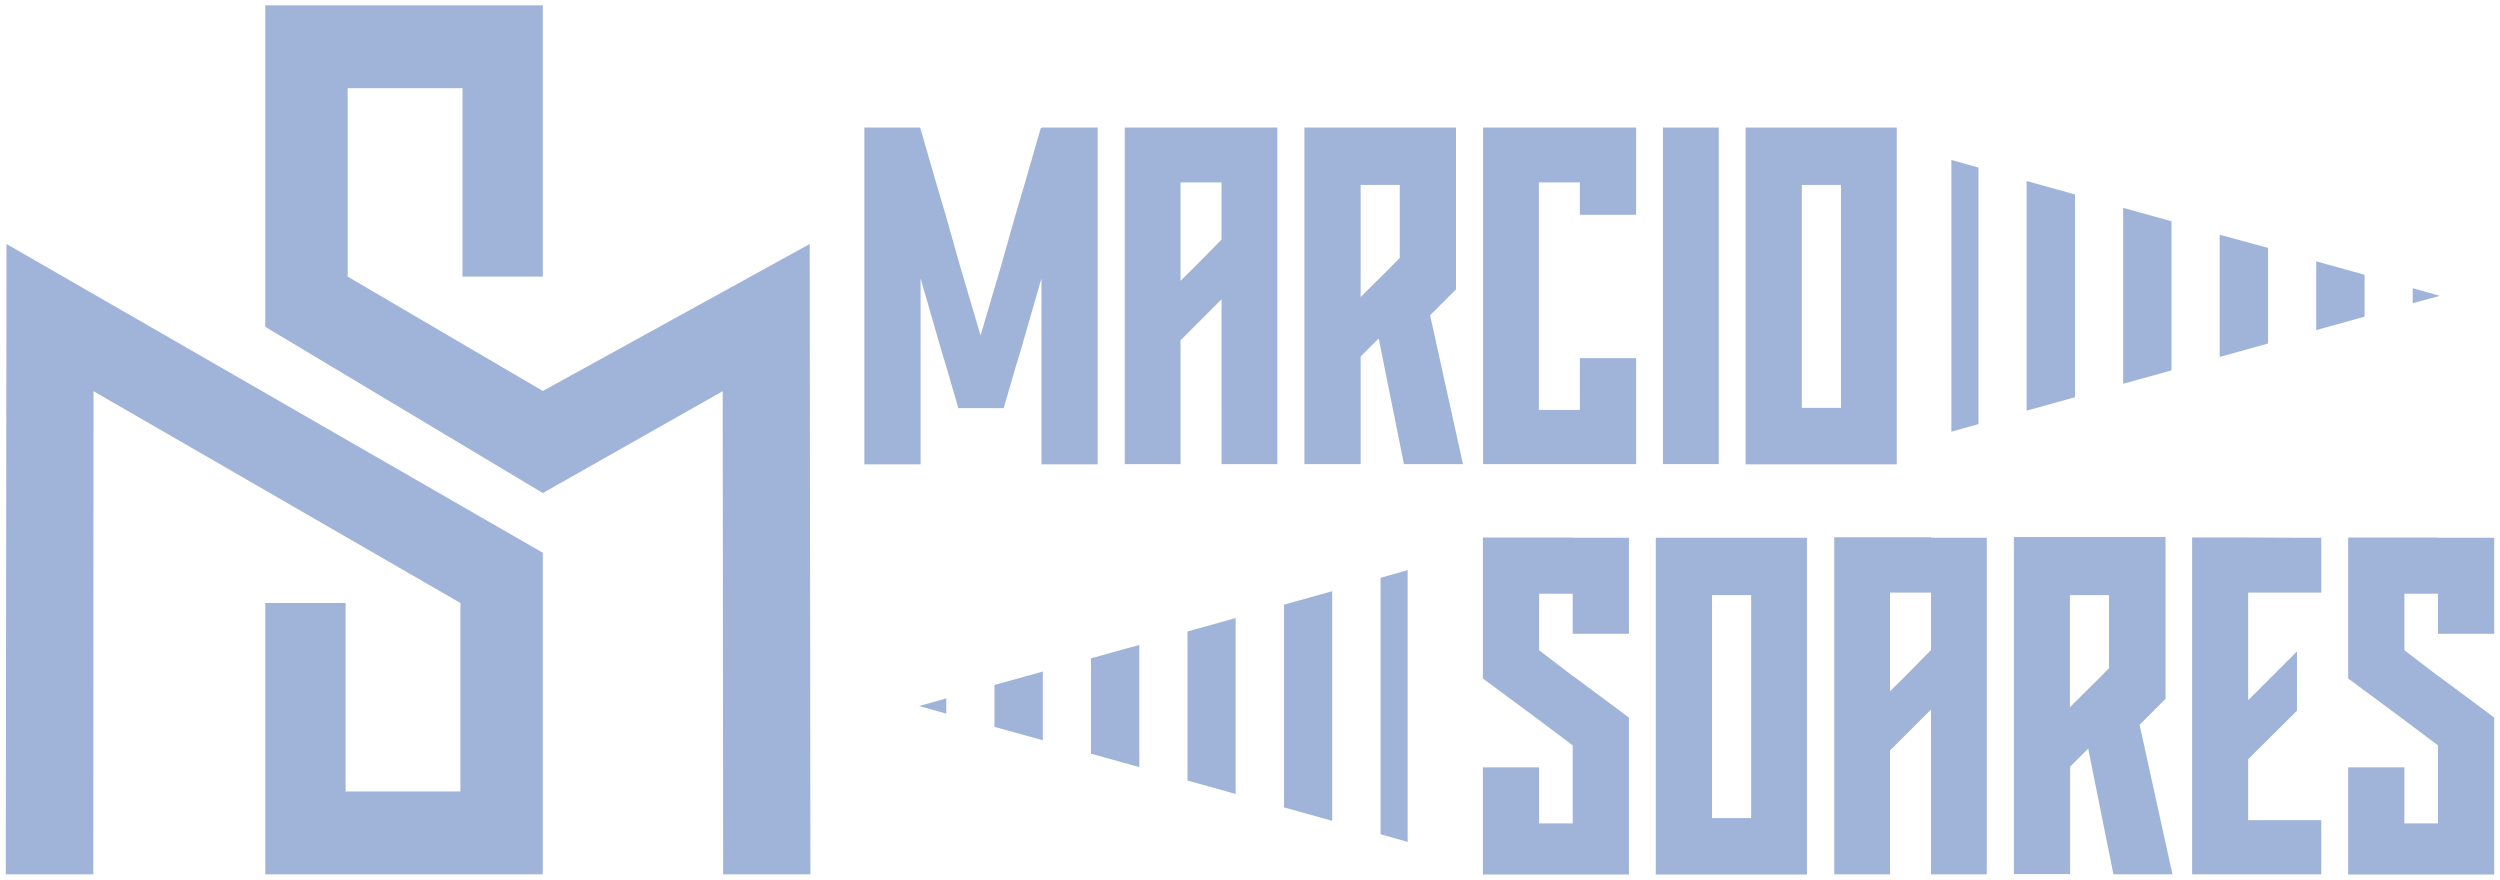 <?xml version="1.0" encoding="utf-8"?>
<!-- Generator: Adobe Illustrator 25.2.1, SVG Export Plug-In . SVG Version: 6.00 Build 0)  -->
<svg version="1.1" id="Camada_1" xmlns="http://www.w3.org/2000/svg" xmlns:xlink="http://www.w3.org/1999/xlink" x="0px" y="0px"
	 viewBox="0 0 1080 380" style="enable-background:new 0 0 1080 380;" xml:space="preserve">
<style type="text/css">
	.st0{fill:#A0B4D9;}
</style>
<g>
	<g>
		<g>
			<polygon class="st0" points="350.1,377.7 312.4,377.7 312.2,169 234.5,213 114.6,141.2 114.6,2.3 234.5,2.3 234.5,119.5 
				199.8,119.5 199.8,38.1 150.2,38.1 150.2,119.5 234.5,168.9 349.8,105.4 			"/>
			<polygon class="st0" points="234.5,238.8 234.5,377.7 114.6,377.7 114.6,260.5 149.3,260.5 149.3,341.9 198.9,341.9 198.9,260.5 
				40.4,169 40.3,377.7 2.5,377.7 2.8,105.4 			"/>
		</g>
		<g>
			<g>
				<g>
					<polygon class="st0" points="843,69.1 854.7,72.4 854.7,183.2 843,186.5 					"/>
					<polygon class="st0" points="875.5,78.2 896.4,84 896.4,171.6 875.5,177.4 					"/>
					<polygon class="st0" points="917.2,89.8 938.1,95.6 938.1,160 917.2,165.8 					"/>
					<polygon class="st0" points="958.9,101.4 979.8,107.1 979.8,148.4 958.9,154.2 					"/>
					<polygon class="st0" points="1000.6,112.9 1021.5,118.7 1021.5,136.8 1000.6,142.6 					"/>
					<polygon class="st0" points="1042.3,124.5 1054,127.8 1042.3,131 					"/>
				</g>
				<g>
					<path class="st0" d="M450.1,55.1h24.1V80v12.8v23v36.4v24.1v24.3h-24.3v-24.3v-24.1v-31.9l-9.2,31.9l-1.7,5.5l-5.4,18.6H433
						h-9.2h-9.2H414l-5.4-18.6l-1.7-5.5l-9.2-31.9v31.9v24.1v24.3h-24.3v-24.3v-24.1v-36.4v-23V79.9V55.1h24.1l0.1,0.3l7.1,24.6
						l3.8,12.8l6.5,23l8.6,29.1l8.6-29.1l6.5-23l3.8-12.8l7.1-24.6L450.1,55.1z"/>
					<path class="st0" d="M527.7,55.1h24.1v23.7v0.6v13.4V105v10v9.9v5.4v24.4V165v12.1v23.4h-24.1v-23.4V165v-10.3v-24.4v-1l-1,1
						L510,147v7.7V165v12.1v23.4h-24.1v-23.4v-6V165v-10.3v-9.2v-15.3v-5.4V115V92.7v-14V55.1H510H527.7z M527.7,78.8H510v14V115
						v6.3l6.4-6.3l11.3-11.5V92.7V78.8z"/>
					<path class="st0" d="M632,200.5h-25.5l-10.9-54.3l-5.8,5.8l-2,2v12v10.2v24.3h-24.3v-10.2v-12.1v-2v-23.6V152v-36.4v-23V79.9
						V55.1h24.3h16.9H629V80v7.3v5.5V113v2.8v9.2l-11.2,11.2L632,200.5z M604.7,79.9h-5.4h-11.5v12.8v23v6.5v6.1l1.5-1.5l11.3-11.2
						l4.1-4.2v-15v-3.6L604.7,79.9L604.7,79.9z"/>
					<path class="st0" d="M682.5,55.1h24.3v23.7v14h-24.3v-14h-17.7v14V115v9.9v5.4v24.4V165v12.1h17.7V165v-10.3h24.3V165v12.1
						v23.4h-24.3h-17.7h-24.1v-23.4V165v-10.3v-24.4v-5.4V115V92.7v-14V55.1h24.1H682.5z"/>
					<path class="st0" d="M718.4,55.1h24.1v23.7v14V115v9.9v5.4v24.4V165v12.1v23.4h-24.1v-23.4V165v-10.3v-24.4v-5.4V115V92.7v-14
						V55.1z"/>
					<path class="st0" d="M795.3,55.1h24.1V80v12.8v23v36.4v24.1v24.3h-24.1h-16.9h-24.3v-24.3v-24.1v-36.4v-23V79.9V55.1h24.3
						H795.3z M795.3,79.9h-16.9v12.8v23v36.4v24.1h16.9v-24.1v-36.4v-23V79.9z"/>
				</g>
			</g>
			<g>
				<g>
					<polygon class="st0" points="608.1,246.3 596.4,249.6 596.4,360.4 608.1,363.7 					"/>
					<polygon class="st0" points="575.5,255.4 554.7,261.2 554.7,348.8 575.5,354.6 					"/>
					<polygon class="st0" points="533.8,267 513,272.8 513,337.2 533.8,343 					"/>
					<polygon class="st0" points="492.2,278.6 471.3,284.4 471.3,325.6 492.2,331.4 					"/>
					<polygon class="st0" points="450.5,290.1 429.6,295.9 429.6,314 450.5,319.8 					"/>
					<polygon class="st0" points="408.8,301.7 397,305 408.8,308.3 					"/>
				</g>
				<g>
					<path class="st0" d="M679.4,232.3h24.3v12.1v12.1v14v3.3h-24.3v-3.3v-14h-14.5v14v3.3v7.1l14.5,11.1h0.1l14.7,10.9l9.5,7.1
						v21.5v8.6v4.1v11.5v22.1h-24.3h-14.5h-24.3v-22.1v-11.5v-12.7h24.3v12.7v11.5h14.5v-11.5v-12.7V322l-14.5-10.9l-11.2-8.3
						l-13.1-9.7v-1.2v-18.2v-3.3v-7.6v-6.4v-12.1v-12.1h24.3h14.5V232.3z"/>
					<path class="st0" d="M756.5,232.3h24.1v24.9V270v23v36.4v24.1v24.3h-24.1h-16.9h-24.3v-24.3v-24.1V293v-23v-12.8v-24.9h24.3
						L756.5,232.3L756.5,232.3z M756.5,257.1h-16.9v12.8v23v36.4v24.1h16.9v-24.1v-36.4v-23V257.1z"/>
					<path class="st0" d="M834.2,232.3h24.1V256v0.6V270v12.2v10v9.9v5.4v24.4v10.3v12.1v23.4h-24.1v-23.4v-12.1v-10.3v-24.4v-1
						l-1,1l-16.7,16.7v7.7v10.3v12.1v23.4h-24.1v-23.4v-6v-6.1v-10.3v-9.2v-15.3V302v-9.9v-22.3v-14v-23.7h24.1h17.7V232.3z
						 M834.2,256h-17.7v14v22.3v6.3l6.4-6.3l11.3-11.5V270V256z"/>
					<path class="st0" d="M938.5,377.7H913l-10.9-54.3l-5.8,5.8l-2,2v11.9v10.2v24.3H870v-10.2v-12.1v-2v-23.6v-0.6v-36.4v-23v-12.8
						V232h24.3h16.9h24.3v24.9v7.3v5.5v20.2v2.8v9.2l-11.2,11.2L938.5,377.7z M911.1,257.1h-5.4h-11.5v12.8v23v6.5v6.1l1.5-1.5
						l11.3-11.2l4.1-4.2v-15.1v-3.6L911.1,257.1L911.1,257.1z"/>
					<path class="st0" d="M992.3,232.3h10.5V256h-10.5h-21.1v14v22.3v9.9v0.1l0.3-0.1l9.9-9.9l10.9-10.9v10.9v9.9v4.8l-0.6,0.6
						L971.2,328v3.9v10.3v12.1h21.1h10.5v23.4h-10.5h-21.1H947v-23.4v-2.2v-9.9v-10.3v-5.5v-18.9v-5.4v-9.9v-22.3v-14v-23.7h24.1
						L992.3,232.3L992.3,232.3z"/>
					<path class="st0" d="M1053.2,232.3h24.3v12.1v12.1v14v3.3h-24.3v-3.3v-14h-14.5v14v3.3v7.1l14.5,11.1h0.1l14.7,10.9l9.5,7.1
						v21.5v8.6v4.1v11.5v22.1h-24.3h-14.5h-24.3v-22.1v-11.5v-12.7h24.3v12.7v11.5h14.5v-11.5v-12.7V322l-14.5-10.9l-11.2-8.3
						l-13.1-9.7v-1.2v-18.2v-3.3v-7.6v-6.4v-12.1v-12.1h24.3h14.5V232.3z"/>
				</g>
			</g>
		</g>
	</g>
</g>
</svg>
